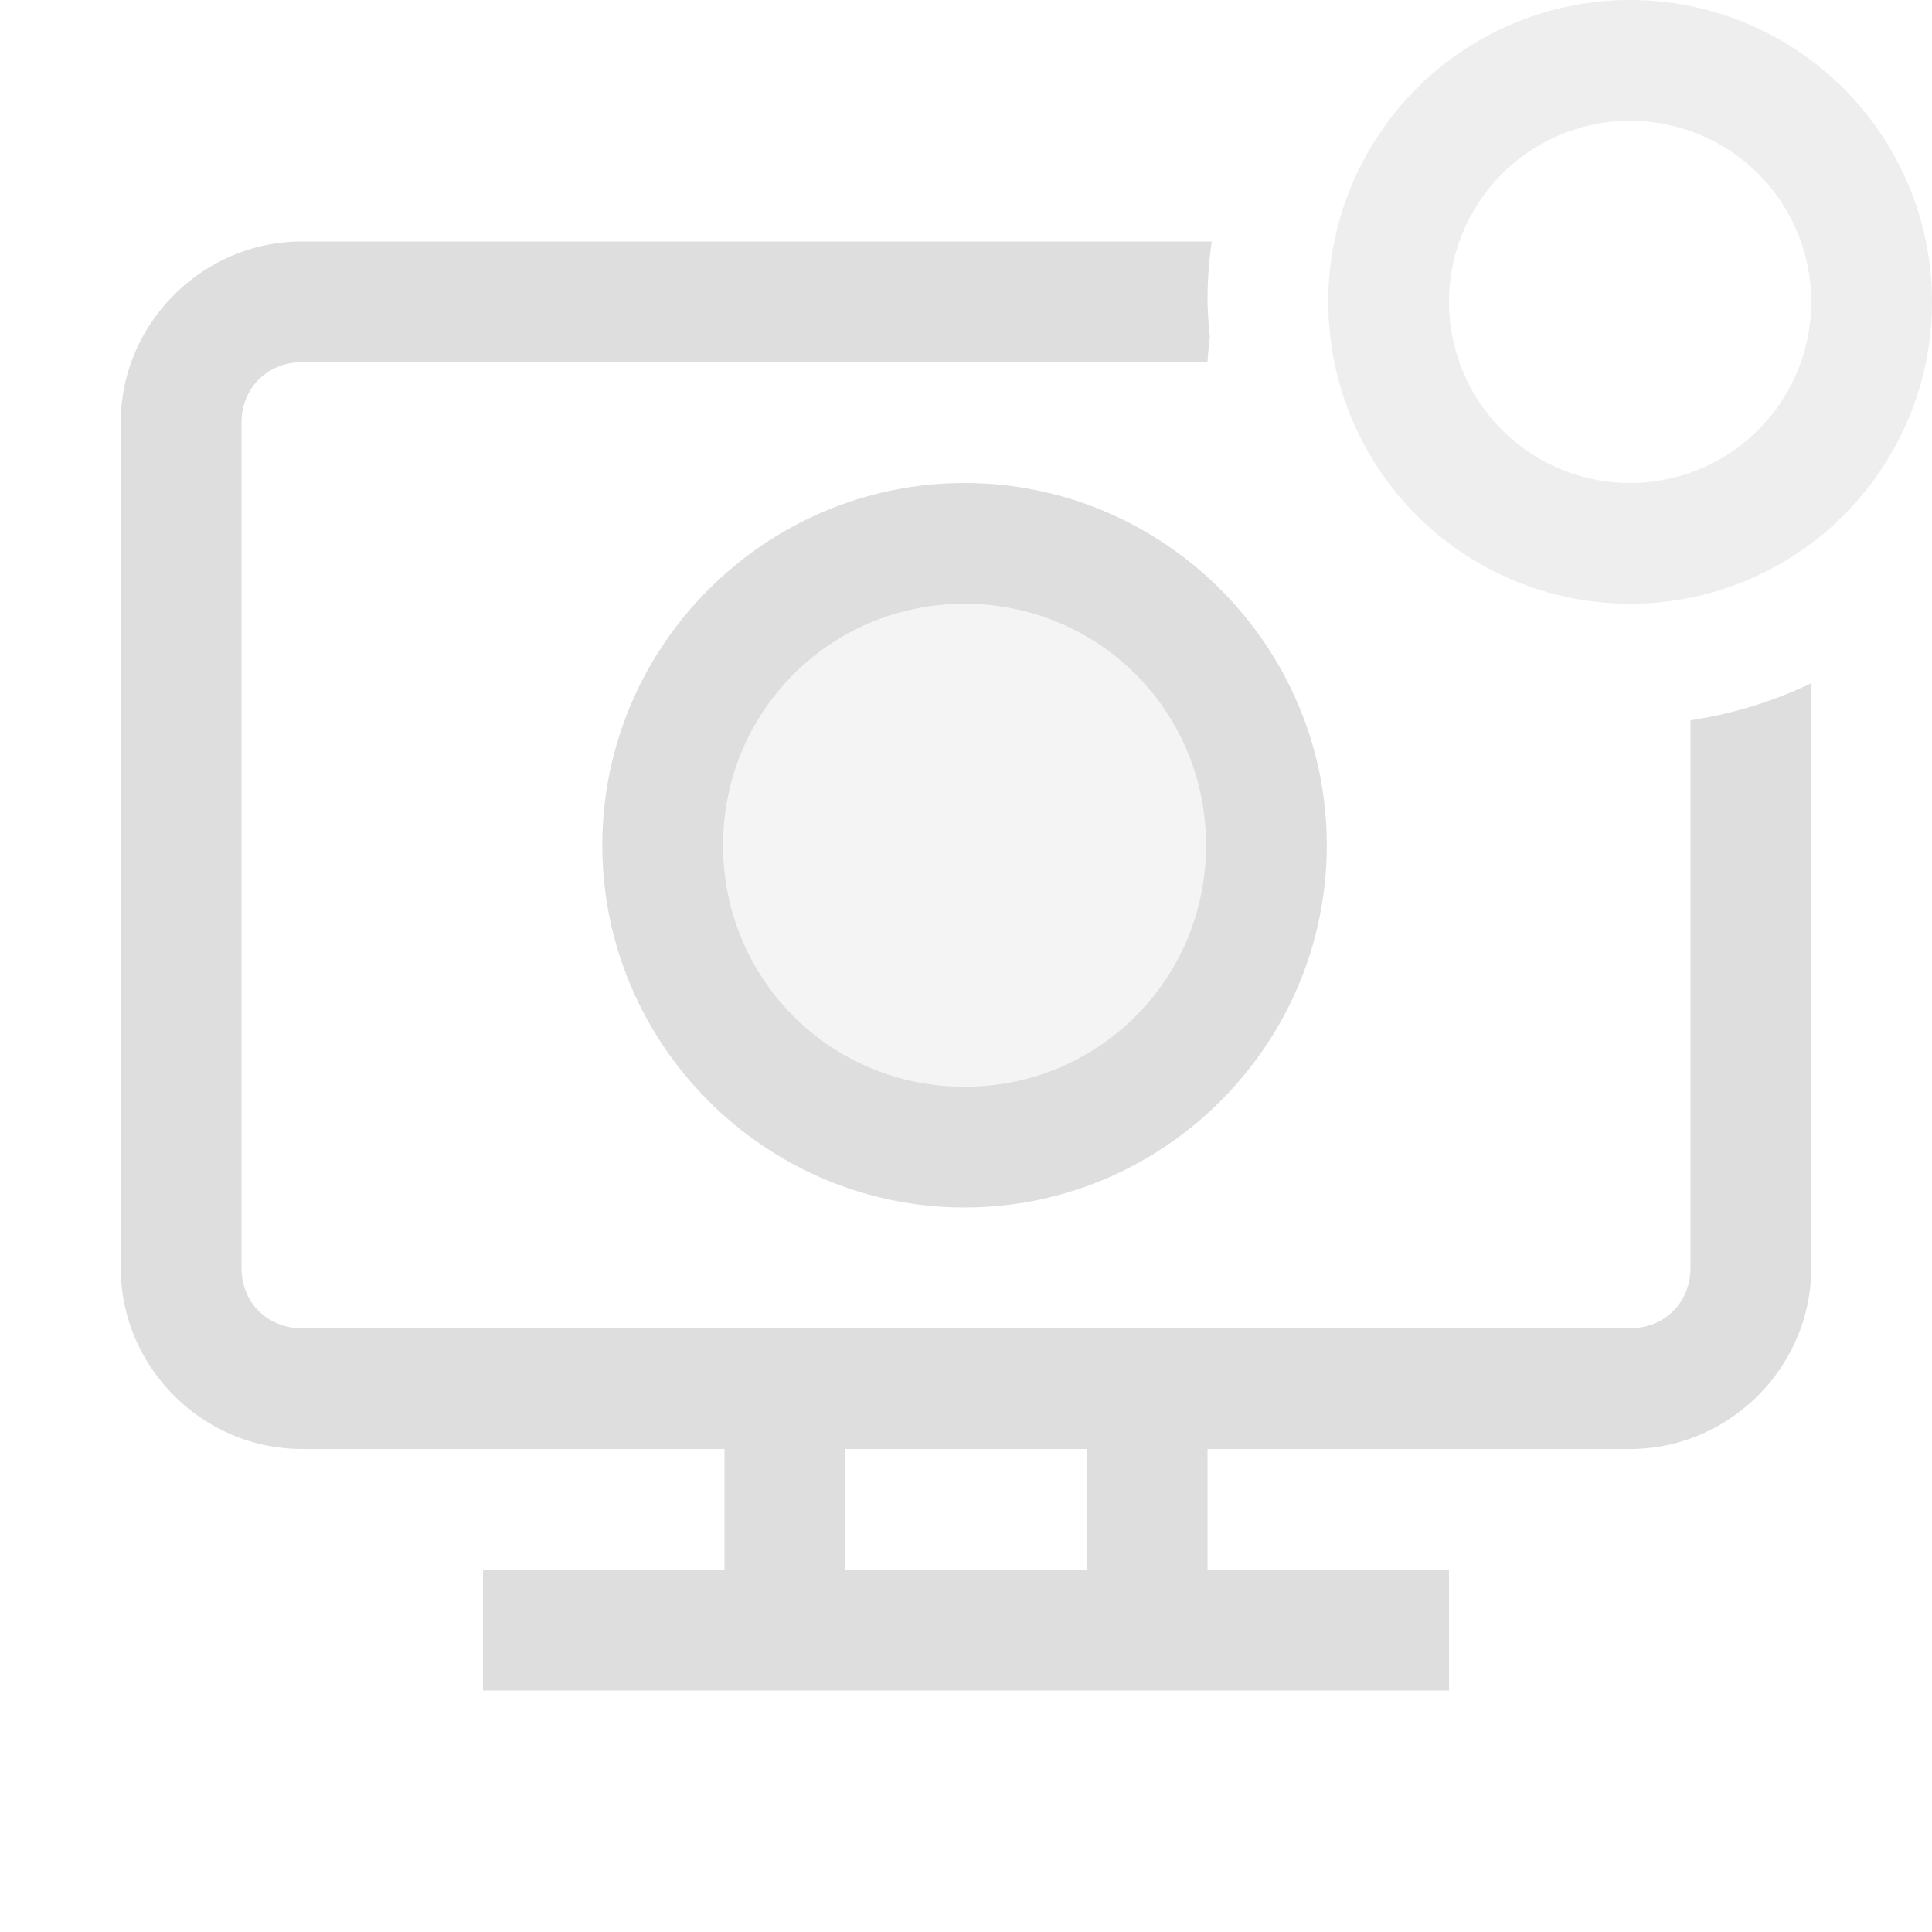 <svg width="16" height="16" version="1.1" viewBox="0 0 16 16" xmlns="http://www.w3.org/2000/svg">
 <g fill="#dedede">
  <circle cx="8" cy="7" r="2.5" opacity=".35"/>
  <path d="m7.988 4c-1.651 0-3 1.349-3 3s1.349 3 3 3c1.651 0 3-1.349 3-3s-1.349-3-3-3zm0 1c1.111 0 2 0.89 2 2 0 1.111-0.89 2-2 2-1.111 0-2-0.89-2-2 0-1.111 0.89-2 2-2z"/>
  <path d="m2.5 2c-0.822 0-1.5 0.678-1.5 1.5v7c0 0.822 0.678 1.5 1.5 1.5h3.5v1h-2v1h8v-1h-2v-1h3.5c0.822 0 1.5-0.678 1.5-1.5v-4.842a3.5 3.5 0 0 1-1 0.307v4.535c0 0.286-0.214 0.5-0.5 0.5h-11c-0.286 0-0.5-0.214-0.5-0.5v-7c0-0.286 0.214-0.5 0.5-0.5h7.5a3 3 0 0 1 0.02-0.211 3.5 3.5 0 0 1-0.02-0.289 3.5 3.5 0 0 1 0.035-0.5h-7.535zm4.5 10h2v1h-2z"/>
  <path d="m13.5 0a2.5 2.5 0 0 0-2.5 2.5 2.5 2.5 0 0 0 2.5 2.5 2.5 2.5 0 0 0 2.5-2.5 2.5 2.5 0 0 0-2.5-2.5zm0 1a1.5 1.5 0 0 1 1.5 1.5 1.5 1.5 0 0 1-1.5 1.5 1.5 1.5 0 0 1-1.5-1.5 1.5 1.5 0 0 1 1.5-1.5z" opacity=".5"/>
 </g>
</svg>

